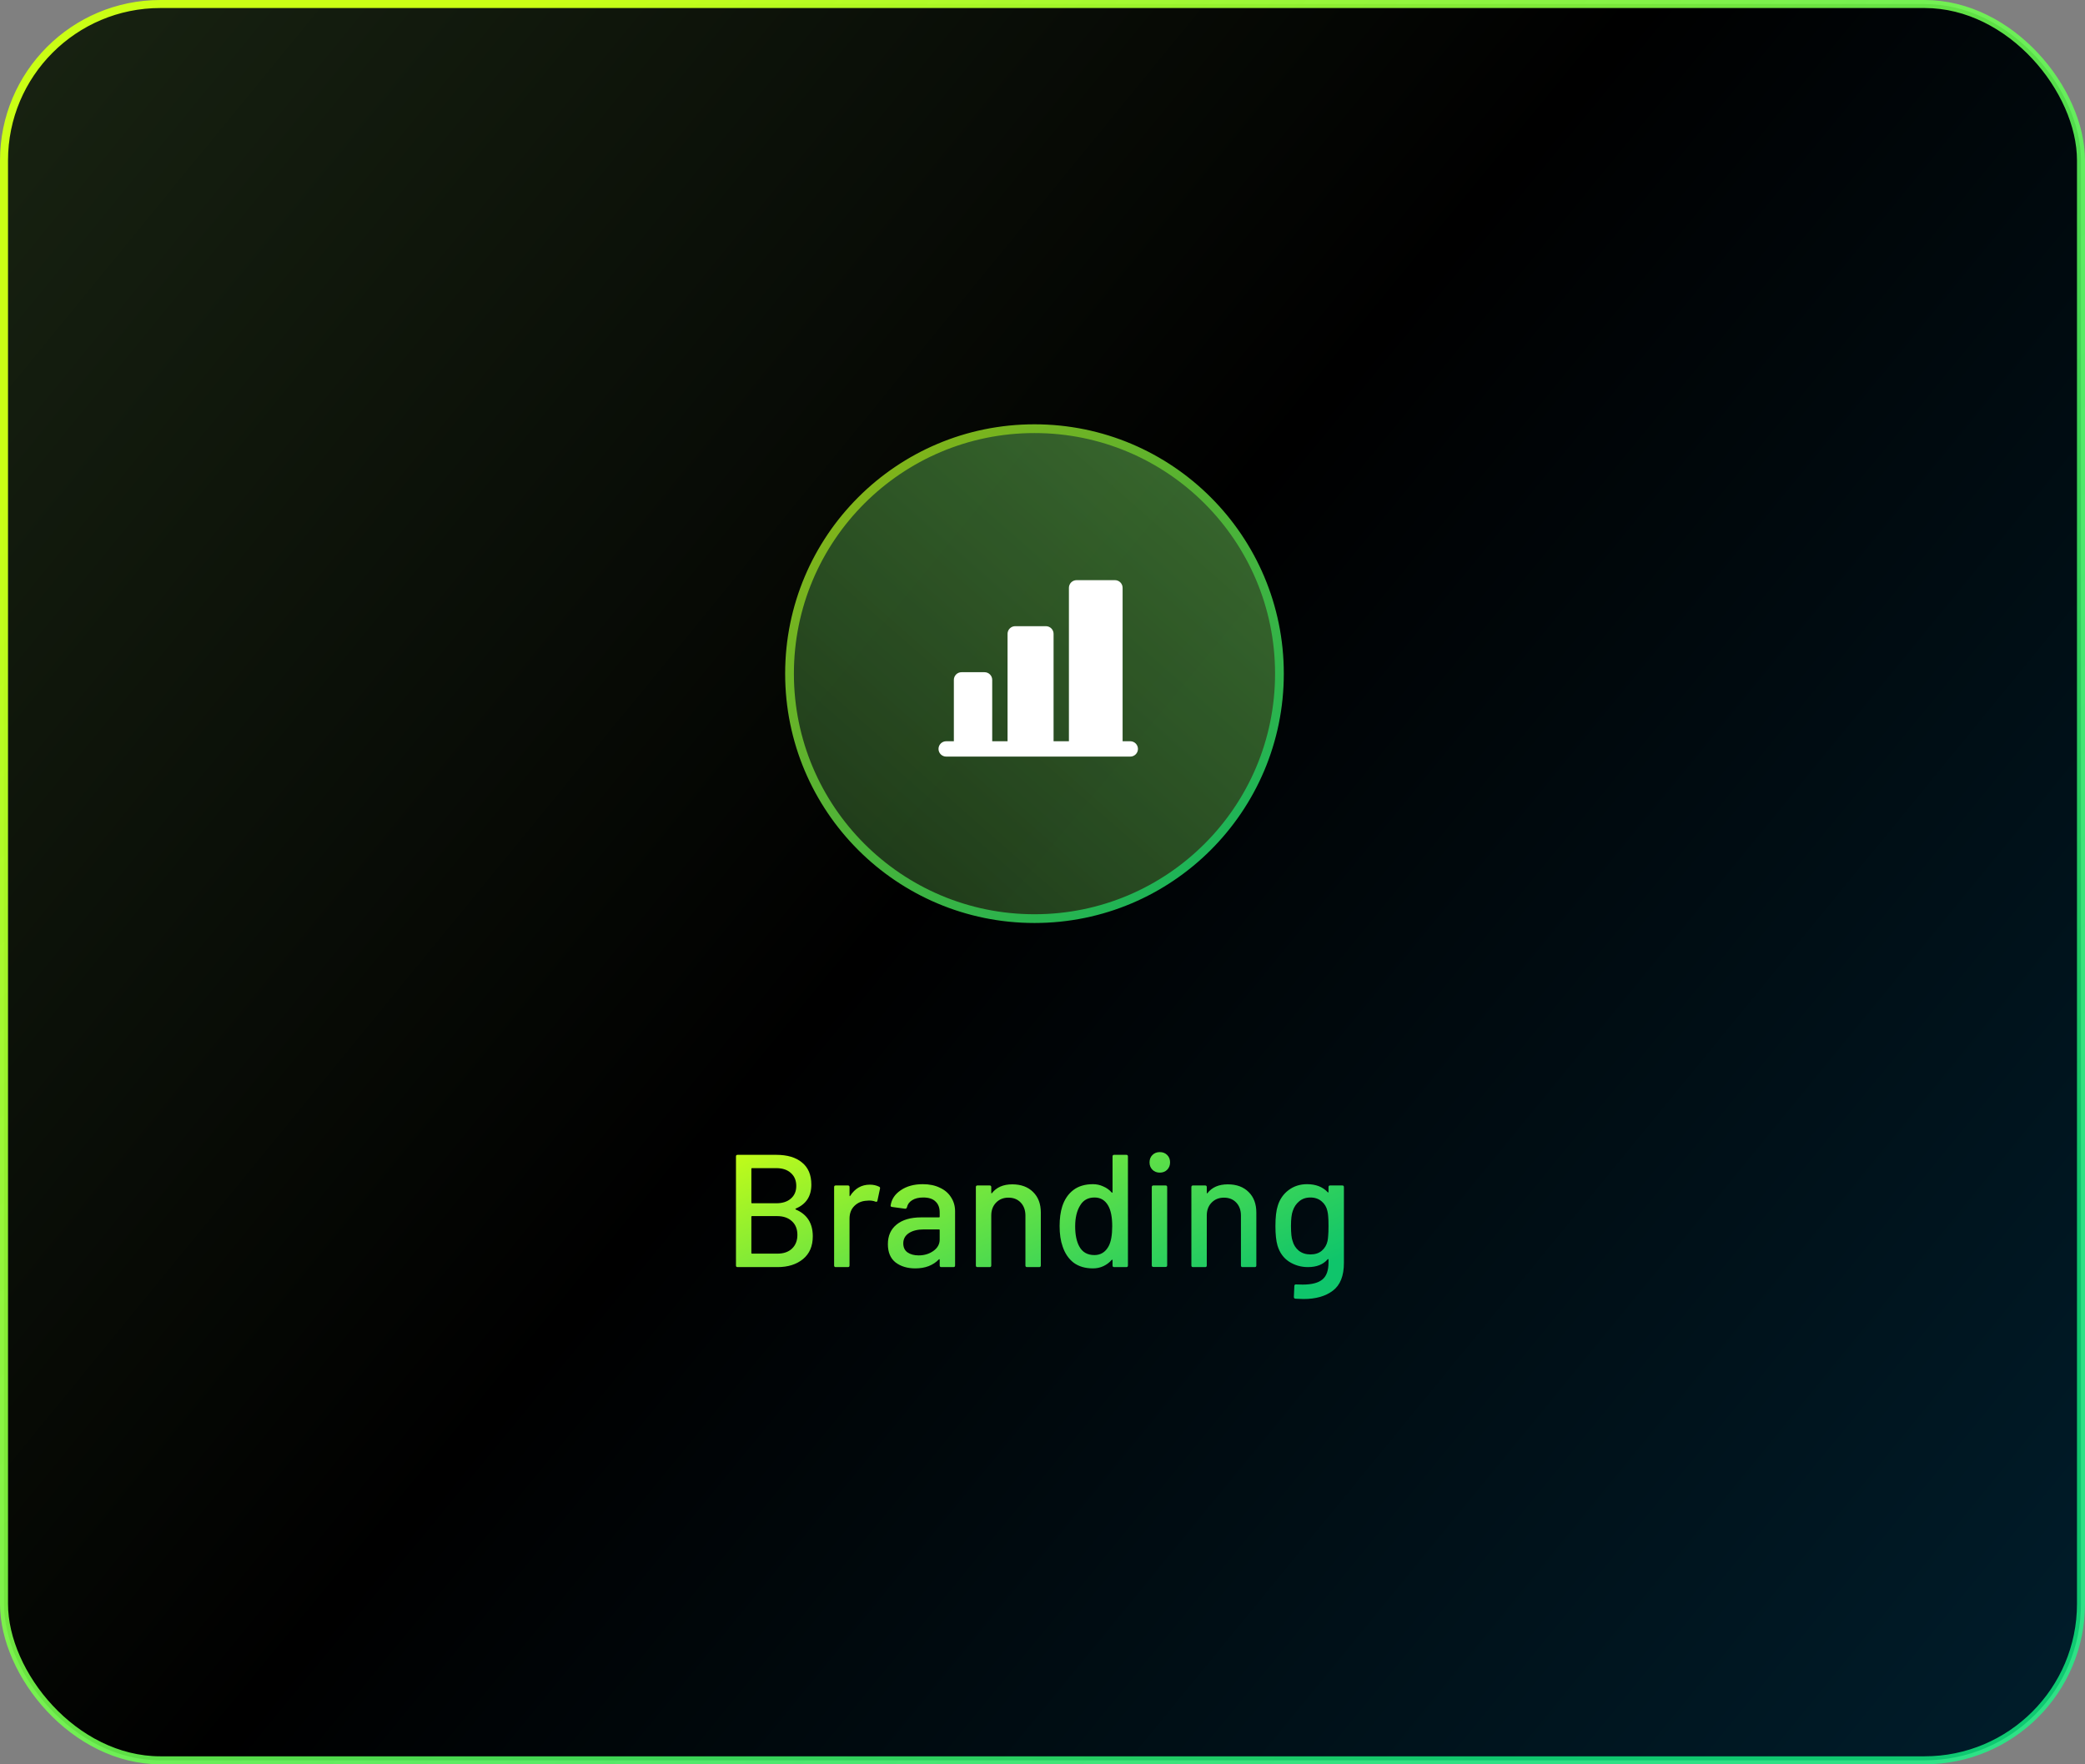 <svg width="260" height="220" viewBox="0 0 260 220" fill="none" xmlns="http://www.w3.org/2000/svg">
<rect x="0" y="0" width="260" height="220" fill="#808080" stroke="none"/>
<rect x="0.5" y="0.5" width="259" height="219" rx="19.5" fill="url(#paint0_linear_2110_8807)" stroke="url(#paint1_linear_2110_8807)"/>
<path d="M99.235 150.7C99.168 150.74 99.168 150.78 99.235 150.82C100.648 151.42 101.355 152.533 101.355 154.16C101.355 155.387 100.948 156.333 100.135 157C99.321 157.667 98.261 158 96.955 158H91.975C91.841 158 91.775 157.933 91.775 157.8V144.2C91.775 144.067 91.841 144 91.975 144H96.795C98.181 144 99.255 144.32 100.015 144.96C100.788 145.587 101.175 146.507 101.175 147.72C101.175 149.16 100.528 150.153 99.235 150.7ZM93.775 145.66C93.721 145.66 93.695 145.687 93.695 145.74V149.96C93.695 150.013 93.721 150.04 93.775 150.04H96.795C97.568 150.04 98.175 149.847 98.615 149.46C99.068 149.073 99.295 148.547 99.295 147.88C99.295 147.2 99.068 146.66 98.615 146.26C98.175 145.86 97.568 145.66 96.795 145.66H93.775ZM96.955 156.32C97.715 156.32 98.315 156.113 98.755 155.7C99.208 155.273 99.435 154.7 99.435 153.98C99.435 153.26 99.208 152.693 98.755 152.28C98.301 151.853 97.681 151.64 96.895 151.64H93.775C93.721 151.64 93.695 151.667 93.695 151.72V156.24C93.695 156.293 93.721 156.32 93.775 156.32H96.955ZM108.475 147.72C108.902 147.72 109.289 147.807 109.635 147.98C109.729 148.02 109.762 148.1 109.735 148.22L109.415 149.72C109.402 149.84 109.322 149.88 109.175 149.84C108.949 149.747 108.682 149.7 108.375 149.7L108.095 149.72C107.469 149.747 106.949 149.967 106.535 150.38C106.135 150.78 105.935 151.307 105.935 151.96V157.8C105.935 157.933 105.869 158 105.735 158H104.215C104.082 158 104.015 157.933 104.015 157.8V148.02C104.015 147.887 104.082 147.82 104.215 147.82H105.735C105.869 147.82 105.935 147.887 105.935 148.02V149.08C105.935 149.12 105.942 149.147 105.955 149.16C105.982 149.16 106.002 149.147 106.015 149.12C106.615 148.187 107.435 147.72 108.475 147.72ZM115.079 147.66C115.892 147.66 116.599 147.807 117.199 148.1C117.812 148.38 118.279 148.78 118.599 149.3C118.932 149.807 119.099 150.387 119.099 151.04V157.8C119.099 157.933 119.032 158 118.899 158H117.379C117.246 158 117.179 157.933 117.179 157.8V157.08C117.179 157.013 117.146 157 117.079 157.04C116.732 157.4 116.306 157.68 115.799 157.88C115.306 158.067 114.752 158.16 114.139 158.16C113.152 158.16 112.332 157.913 111.679 157.42C111.039 156.913 110.719 156.153 110.719 155.14C110.719 154.1 111.079 153.287 111.799 152.7C112.532 152.1 113.552 151.8 114.859 151.8H117.099C117.152 151.8 117.179 151.773 117.179 151.72V151.18C117.179 150.593 117.006 150.14 116.659 149.82C116.326 149.487 115.812 149.32 115.119 149.32C114.559 149.32 114.099 149.433 113.739 149.66C113.392 149.873 113.179 150.167 113.099 150.54C113.059 150.673 112.979 150.733 112.859 150.72L111.239 150.5C111.106 150.473 111.046 150.42 111.059 150.34C111.166 149.553 111.586 148.913 112.319 148.42C113.052 147.913 113.972 147.66 115.079 147.66ZM114.559 156.54C115.266 156.54 115.879 156.353 116.399 155.98C116.919 155.607 117.179 155.133 117.179 154.56V153.38C117.179 153.327 117.152 153.3 117.099 153.3H115.219C114.432 153.3 113.806 153.453 113.339 153.76C112.872 154.067 112.639 154.493 112.639 155.04C112.639 155.533 112.812 155.907 113.159 156.16C113.519 156.413 113.986 156.54 114.559 156.54ZM126.231 147.68C127.324 147.68 128.191 148 128.831 148.64C129.471 149.267 129.791 150.12 129.791 151.2V157.8C129.791 157.933 129.724 158 129.591 158H128.071C127.938 158 127.871 157.933 127.871 157.8V151.58C127.871 150.913 127.678 150.373 127.291 149.96C126.904 149.547 126.391 149.34 125.751 149.34C125.124 149.34 124.611 149.547 124.211 149.96C123.811 150.373 123.611 150.907 123.611 151.56V157.8C123.611 157.933 123.544 158 123.411 158H121.891C121.758 158 121.691 157.933 121.691 157.8V148.02C121.691 147.887 121.758 147.82 121.891 147.82H123.411C123.544 147.82 123.611 147.887 123.611 148.02V148.74C123.611 148.767 123.618 148.787 123.631 148.8C123.658 148.813 123.678 148.807 123.691 148.78C124.264 148.047 125.111 147.68 126.231 147.68ZM138.734 144.2C138.734 144.067 138.8 144 138.934 144H140.454C140.587 144 140.654 144.067 140.654 144.2V157.8C140.654 157.933 140.587 158 140.454 158H138.934C138.8 158 138.734 157.933 138.734 157.8V157.14C138.734 157.113 138.72 157.093 138.694 157.08C138.68 157.067 138.66 157.073 138.634 157.1C138.34 157.433 137.994 157.693 137.594 157.88C137.194 158.067 136.76 158.16 136.294 158.16C135.334 158.16 134.534 157.927 133.894 157.46C133.267 156.98 132.807 156.307 132.514 155.44C132.26 154.733 132.134 153.88 132.134 152.88C132.134 151.947 132.24 151.14 132.454 150.46C132.734 149.58 133.194 148.893 133.834 148.4C134.474 147.907 135.294 147.66 136.294 147.66C136.747 147.66 137.174 147.753 137.574 147.94C137.987 148.113 138.34 148.367 138.634 148.7C138.66 148.727 138.68 148.733 138.694 148.72C138.72 148.707 138.734 148.687 138.734 148.66V144.2ZM138.234 155.42C138.54 154.86 138.694 154.02 138.694 152.9C138.694 151.78 138.527 150.927 138.194 150.34C137.807 149.66 137.24 149.32 136.494 149.32C135.694 149.32 135.1 149.64 134.714 150.28C134.287 150.947 134.074 151.827 134.074 152.92C134.074 153.947 134.24 154.773 134.574 155.4C134.96 156.133 135.594 156.5 136.474 156.5C137.247 156.5 137.834 156.14 138.234 155.42ZM144.628 146.22C144.255 146.22 143.948 146.1 143.708 145.86C143.468 145.62 143.348 145.313 143.348 144.94C143.348 144.567 143.468 144.26 143.708 144.02C143.948 143.78 144.255 143.66 144.628 143.66C145.002 143.66 145.308 143.78 145.548 144.02C145.788 144.26 145.908 144.567 145.908 144.94C145.908 145.313 145.788 145.62 145.548 145.86C145.308 146.1 145.002 146.22 144.628 146.22ZM143.828 157.98C143.695 157.98 143.628 157.913 143.628 157.78V148.02C143.628 147.887 143.695 147.82 143.828 147.82H145.348C145.482 147.82 145.548 147.887 145.548 148.02V157.78C145.548 157.913 145.482 157.98 145.348 157.98H143.828ZM153.106 147.68C154.199 147.68 155.066 148 155.706 148.64C156.346 149.267 156.666 150.12 156.666 151.2V157.8C156.666 157.933 156.599 158 156.466 158H154.946C154.813 158 154.746 157.933 154.746 157.8V151.58C154.746 150.913 154.553 150.373 154.166 149.96C153.779 149.547 153.266 149.34 152.626 149.34C151.999 149.34 151.486 149.547 151.086 149.96C150.686 150.373 150.486 150.907 150.486 151.56V157.8C150.486 157.933 150.419 158 150.286 158H148.766C148.633 158 148.566 157.933 148.566 157.8V148.02C148.566 147.887 148.633 147.82 148.766 147.82H150.286C150.419 147.82 150.486 147.887 150.486 148.02V148.74C150.486 148.767 150.493 148.787 150.506 148.8C150.533 148.813 150.553 148.807 150.566 148.78C151.139 148.047 151.986 147.68 153.106 147.68ZM165.666 148.02C165.666 147.887 165.733 147.82 165.866 147.82H167.386C167.519 147.82 167.586 147.887 167.586 148.02V157.48C167.586 159.093 167.126 160.247 166.206 160.94C165.299 161.633 164.079 161.98 162.546 161.98C162.333 161.98 161.999 161.967 161.546 161.94C161.413 161.927 161.346 161.853 161.346 161.72L161.406 160.34C161.406 160.287 161.426 160.24 161.466 160.2C161.506 160.16 161.559 160.147 161.626 160.16C161.813 160.173 162.086 160.18 162.446 160.18C163.579 160.18 164.399 159.967 164.906 159.54C165.413 159.127 165.666 158.42 165.666 157.42V157.06C165.666 157.033 165.653 157.013 165.626 157C165.613 156.987 165.593 156.993 165.566 157.02C165.006 157.673 164.186 158 163.106 158C162.239 158 161.453 157.773 160.746 157.32C160.053 156.867 159.573 156.2 159.306 155.32C159.133 154.733 159.046 153.92 159.046 152.88C159.046 151.773 159.146 150.92 159.346 150.32C159.599 149.52 160.046 148.88 160.686 148.4C161.339 147.907 162.106 147.66 162.986 147.66C164.079 147.66 164.939 147.993 165.566 148.66C165.593 148.687 165.613 148.7 165.626 148.7C165.653 148.687 165.666 148.667 165.666 148.64V148.02ZM165.546 154.74C165.586 154.527 165.613 154.3 165.626 154.06C165.653 153.82 165.666 153.42 165.666 152.86C165.666 152.3 165.653 151.907 165.626 151.68C165.613 151.44 165.579 151.213 165.526 151C165.419 150.507 165.179 150.107 164.806 149.8C164.433 149.48 163.966 149.32 163.406 149.32C162.846 149.32 162.379 149.48 162.006 149.8C161.633 150.107 161.366 150.507 161.206 151C161.059 151.4 160.986 152.02 160.986 152.86C160.986 153.78 161.053 154.407 161.186 154.74C161.319 155.233 161.579 155.64 161.966 155.96C162.366 156.267 162.846 156.42 163.406 156.42C163.993 156.42 164.466 156.267 164.826 155.96C165.199 155.64 165.439 155.233 165.546 154.74Z" fill="url(#paint2_linear_2110_8807)"/>
<g opacity="0.7">
<circle cx="129" cy="84" r="30.546" fill="url(#paint3_linear_2110_8807)"/>
<circle cx="129" cy="84" r="30.546" fill="black" fill-opacity="0.2"/>
<circle cx="129" cy="84" r="30.546" stroke="url(#paint4_linear_2110_8807)" stroke-width="1.091"/>
</g>
<path d="M141.903 93.385C141.903 93.639 141.802 93.882 141.622 94.062C141.443 94.241 141.2 94.342 140.946 94.342H117.989C117.736 94.342 117.492 94.241 117.313 94.062C117.134 93.882 117.033 93.639 117.033 93.385C117.033 93.132 117.134 92.888 117.313 92.709C117.492 92.529 117.736 92.429 117.989 92.429H118.946V84.777C118.946 84.523 119.047 84.28 119.226 84.1C119.406 83.921 119.649 83.82 119.903 83.82H122.772C123.026 83.82 123.269 83.921 123.448 84.1C123.628 84.28 123.729 84.523 123.729 84.777V92.429H125.642V79.037C125.642 78.784 125.742 78.54 125.922 78.361C126.101 78.182 126.345 78.081 126.598 78.081H130.424C130.678 78.081 130.921 78.182 131.101 78.361C131.28 78.54 131.381 78.784 131.381 79.037V92.429H133.294V73.298C133.294 73.045 133.395 72.801 133.574 72.622C133.753 72.443 133.997 72.342 134.25 72.342H139.033C139.287 72.342 139.53 72.443 139.709 72.622C139.889 72.801 139.989 73.045 139.989 73.298V92.429H140.946C141.2 92.429 141.443 92.529 141.622 92.709C141.802 92.888 141.903 93.132 141.903 93.385Z" fill="white"/>
<defs>
<linearGradient id="paint0_linear_2110_8807" x1="-3.08081e-05" y1="-17.401" x2="269.17" y2="203" gradientUnits="userSpaceOnUse">
<stop stop-color="#1A2613"/>
<stop offset="0.489"/>
<stop offset="1" stop-color="#001D2B"/>
</linearGradient>
<linearGradient id="paint1_linear_2110_8807" x1="241.739" y1="168.454" x2="77.189" y2="-9.93" gradientUnits="userSpaceOnUse">
<stop stop-color="#14FF87" stop-opacity="0.76"/>
<stop offset="1" stop-color="#CAFE15"/>
</linearGradient>
<linearGradient id="paint2_linear_2110_8807" x1="163.451" y1="158.502" x2="145.705" y2="118.314" gradientUnits="userSpaceOnUse">
<stop stop-color="#14FF87" stop-opacity="0.76"/>
<stop offset="1" stop-color="#CAFE15"/>
</linearGradient>
<linearGradient id="paint3_linear_2110_8807" x1="156.379" y1="54" x2="98.942" y2="119.287" gradientUnits="userSpaceOnUse">
<stop stop-color="#66BE53"/>
<stop offset="1" stop-color="#2F5826"/>
</linearGradient>
<linearGradient id="paint4_linear_2110_8807" x1="159" y1="112.537" x2="105.697" y2="49.366" gradientUnits="userSpaceOnUse">
<stop stop-color="#14FF87"/>
<stop offset="1" stop-color="#CAFE15"/>
</linearGradient>
</defs>
</svg>
